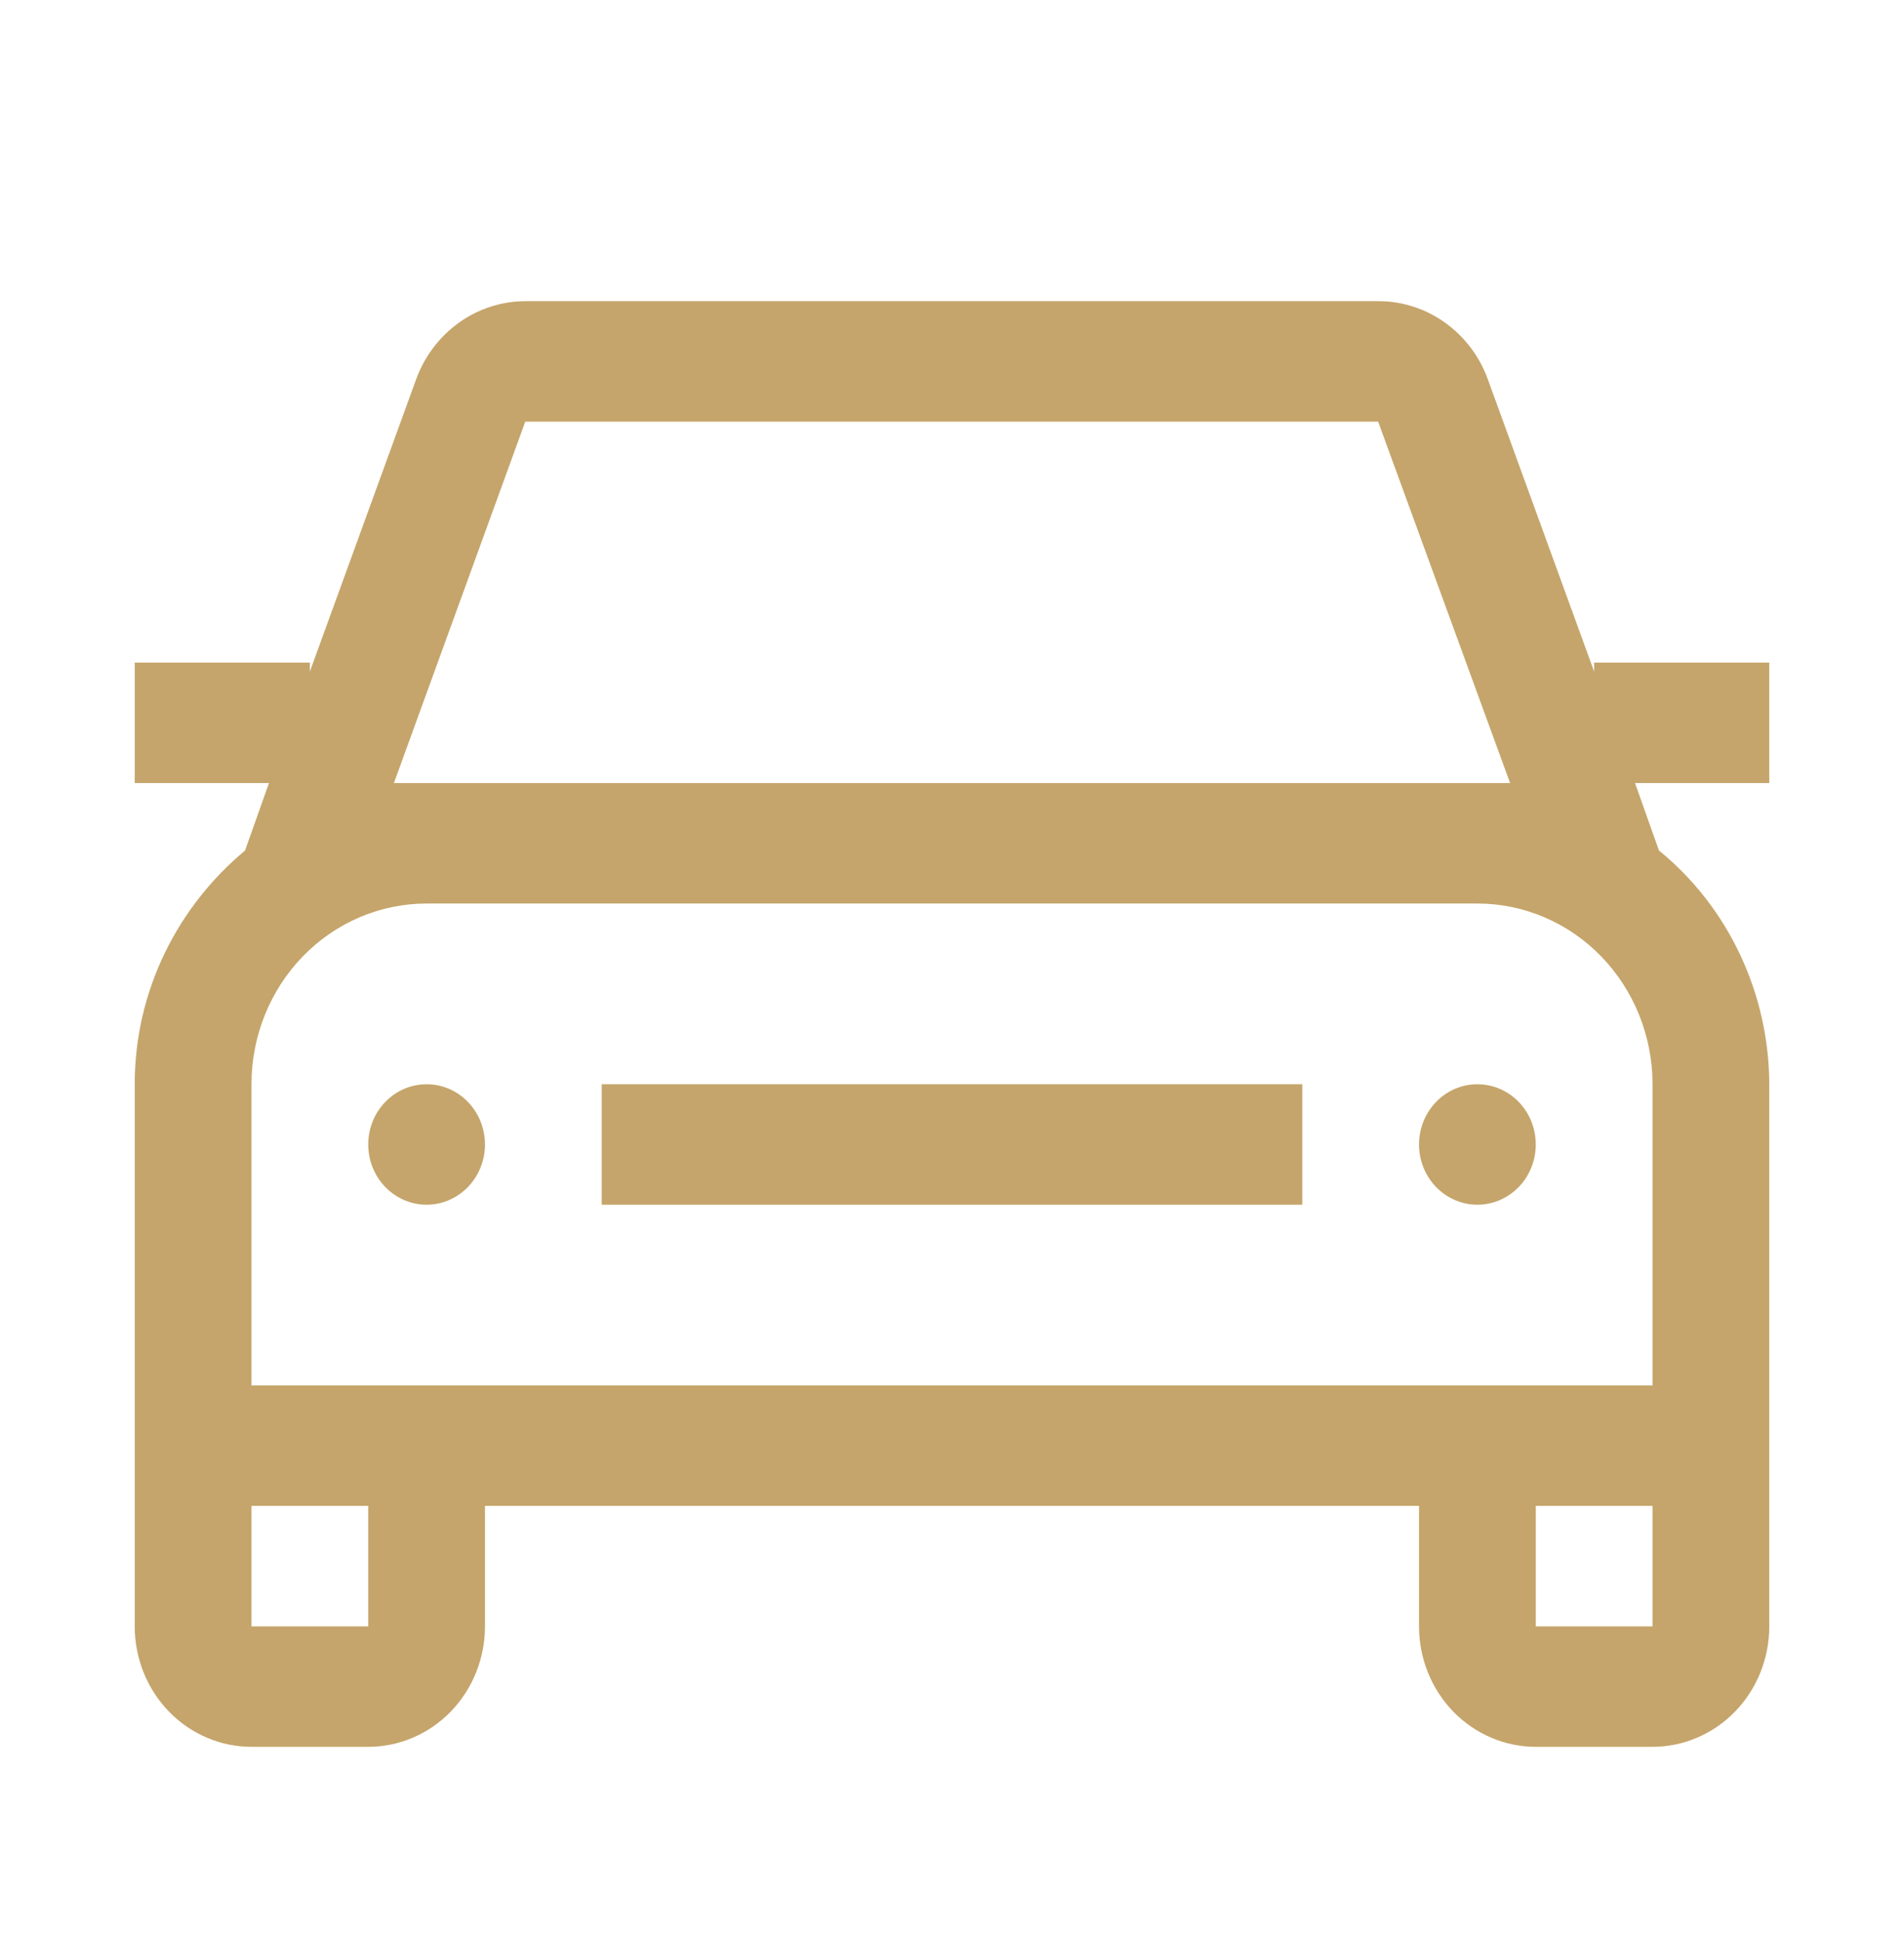 <svg width="53" height="54" viewBox="0 0 53 54" fill="none" xmlns="http://www.w3.org/2000/svg">
<g id="Asset 99 2">
<path id="Vector" d="M42.75 31.854C42.75 32.299 42.579 32.725 42.274 33.04C41.969 33.354 41.556 33.531 41.125 33.531C40.694 33.531 40.281 33.354 39.976 33.04C39.671 32.725 39.5 32.299 39.5 31.854C39.5 31.41 39.671 30.983 39.976 30.669C40.281 30.354 40.694 30.178 41.125 30.178C41.556 30.178 41.969 30.354 42.274 30.669C42.579 30.983 42.75 31.41 42.75 31.854ZM11.875 30.178C11.444 30.178 11.031 30.354 10.726 30.669C10.421 30.983 10.25 31.41 10.25 31.854C10.25 32.299 10.421 32.725 10.726 33.04C11.031 33.354 11.444 33.531 11.875 33.531C12.306 33.531 12.719 33.354 13.024 33.04C13.329 32.725 13.5 32.299 13.5 31.854C13.5 31.41 13.329 30.983 13.024 30.669C12.719 30.354 12.306 30.178 11.875 30.178ZM45.513 21.795L46.179 23.673C47.132 24.449 47.903 25.437 48.434 26.563C48.966 27.689 49.245 28.925 49.25 30.178V45.267C49.25 46.156 48.908 47.009 48.298 47.638C47.689 48.266 46.862 48.62 46 48.62H42.75C41.888 48.62 41.061 48.266 40.452 47.638C39.842 47.009 39.5 46.156 39.5 45.267V41.913H13.5V45.267C13.5 46.156 13.158 47.009 12.548 47.638C11.939 48.266 11.112 48.62 10.25 48.62H7C6.138 48.62 5.311 48.266 4.702 47.638C4.092 47.009 3.75 46.156 3.75 45.267V30.178C3.75 27.546 4.969 25.215 6.821 23.673L7.487 21.795H3.75V18.442H8.625V18.693L11.582 10.562C11.814 9.923 12.229 9.372 12.772 8.983C13.315 8.593 13.96 8.384 14.621 8.383H38.379C39.727 8.383 40.946 9.254 41.417 10.562L44.375 18.693V18.442H49.25V21.795H45.513ZM10.25 41.913H7V45.267H10.25V41.913ZM46 41.913H42.75V45.267H46V41.913ZM46 38.56V30.178C46 28.844 45.486 27.564 44.572 26.621C43.658 25.678 42.418 25.148 41.125 25.148H11.875C10.582 25.148 9.342 25.678 8.428 26.621C7.514 27.564 7 28.844 7 30.178V38.56H46ZM41.125 21.795H42.035L38.362 11.736H14.621L10.965 21.795H41.125ZM16.75 33.531H36.25V30.178H16.75V33.531Z" fill="#C5A56B"/>
</g>
</svg>
